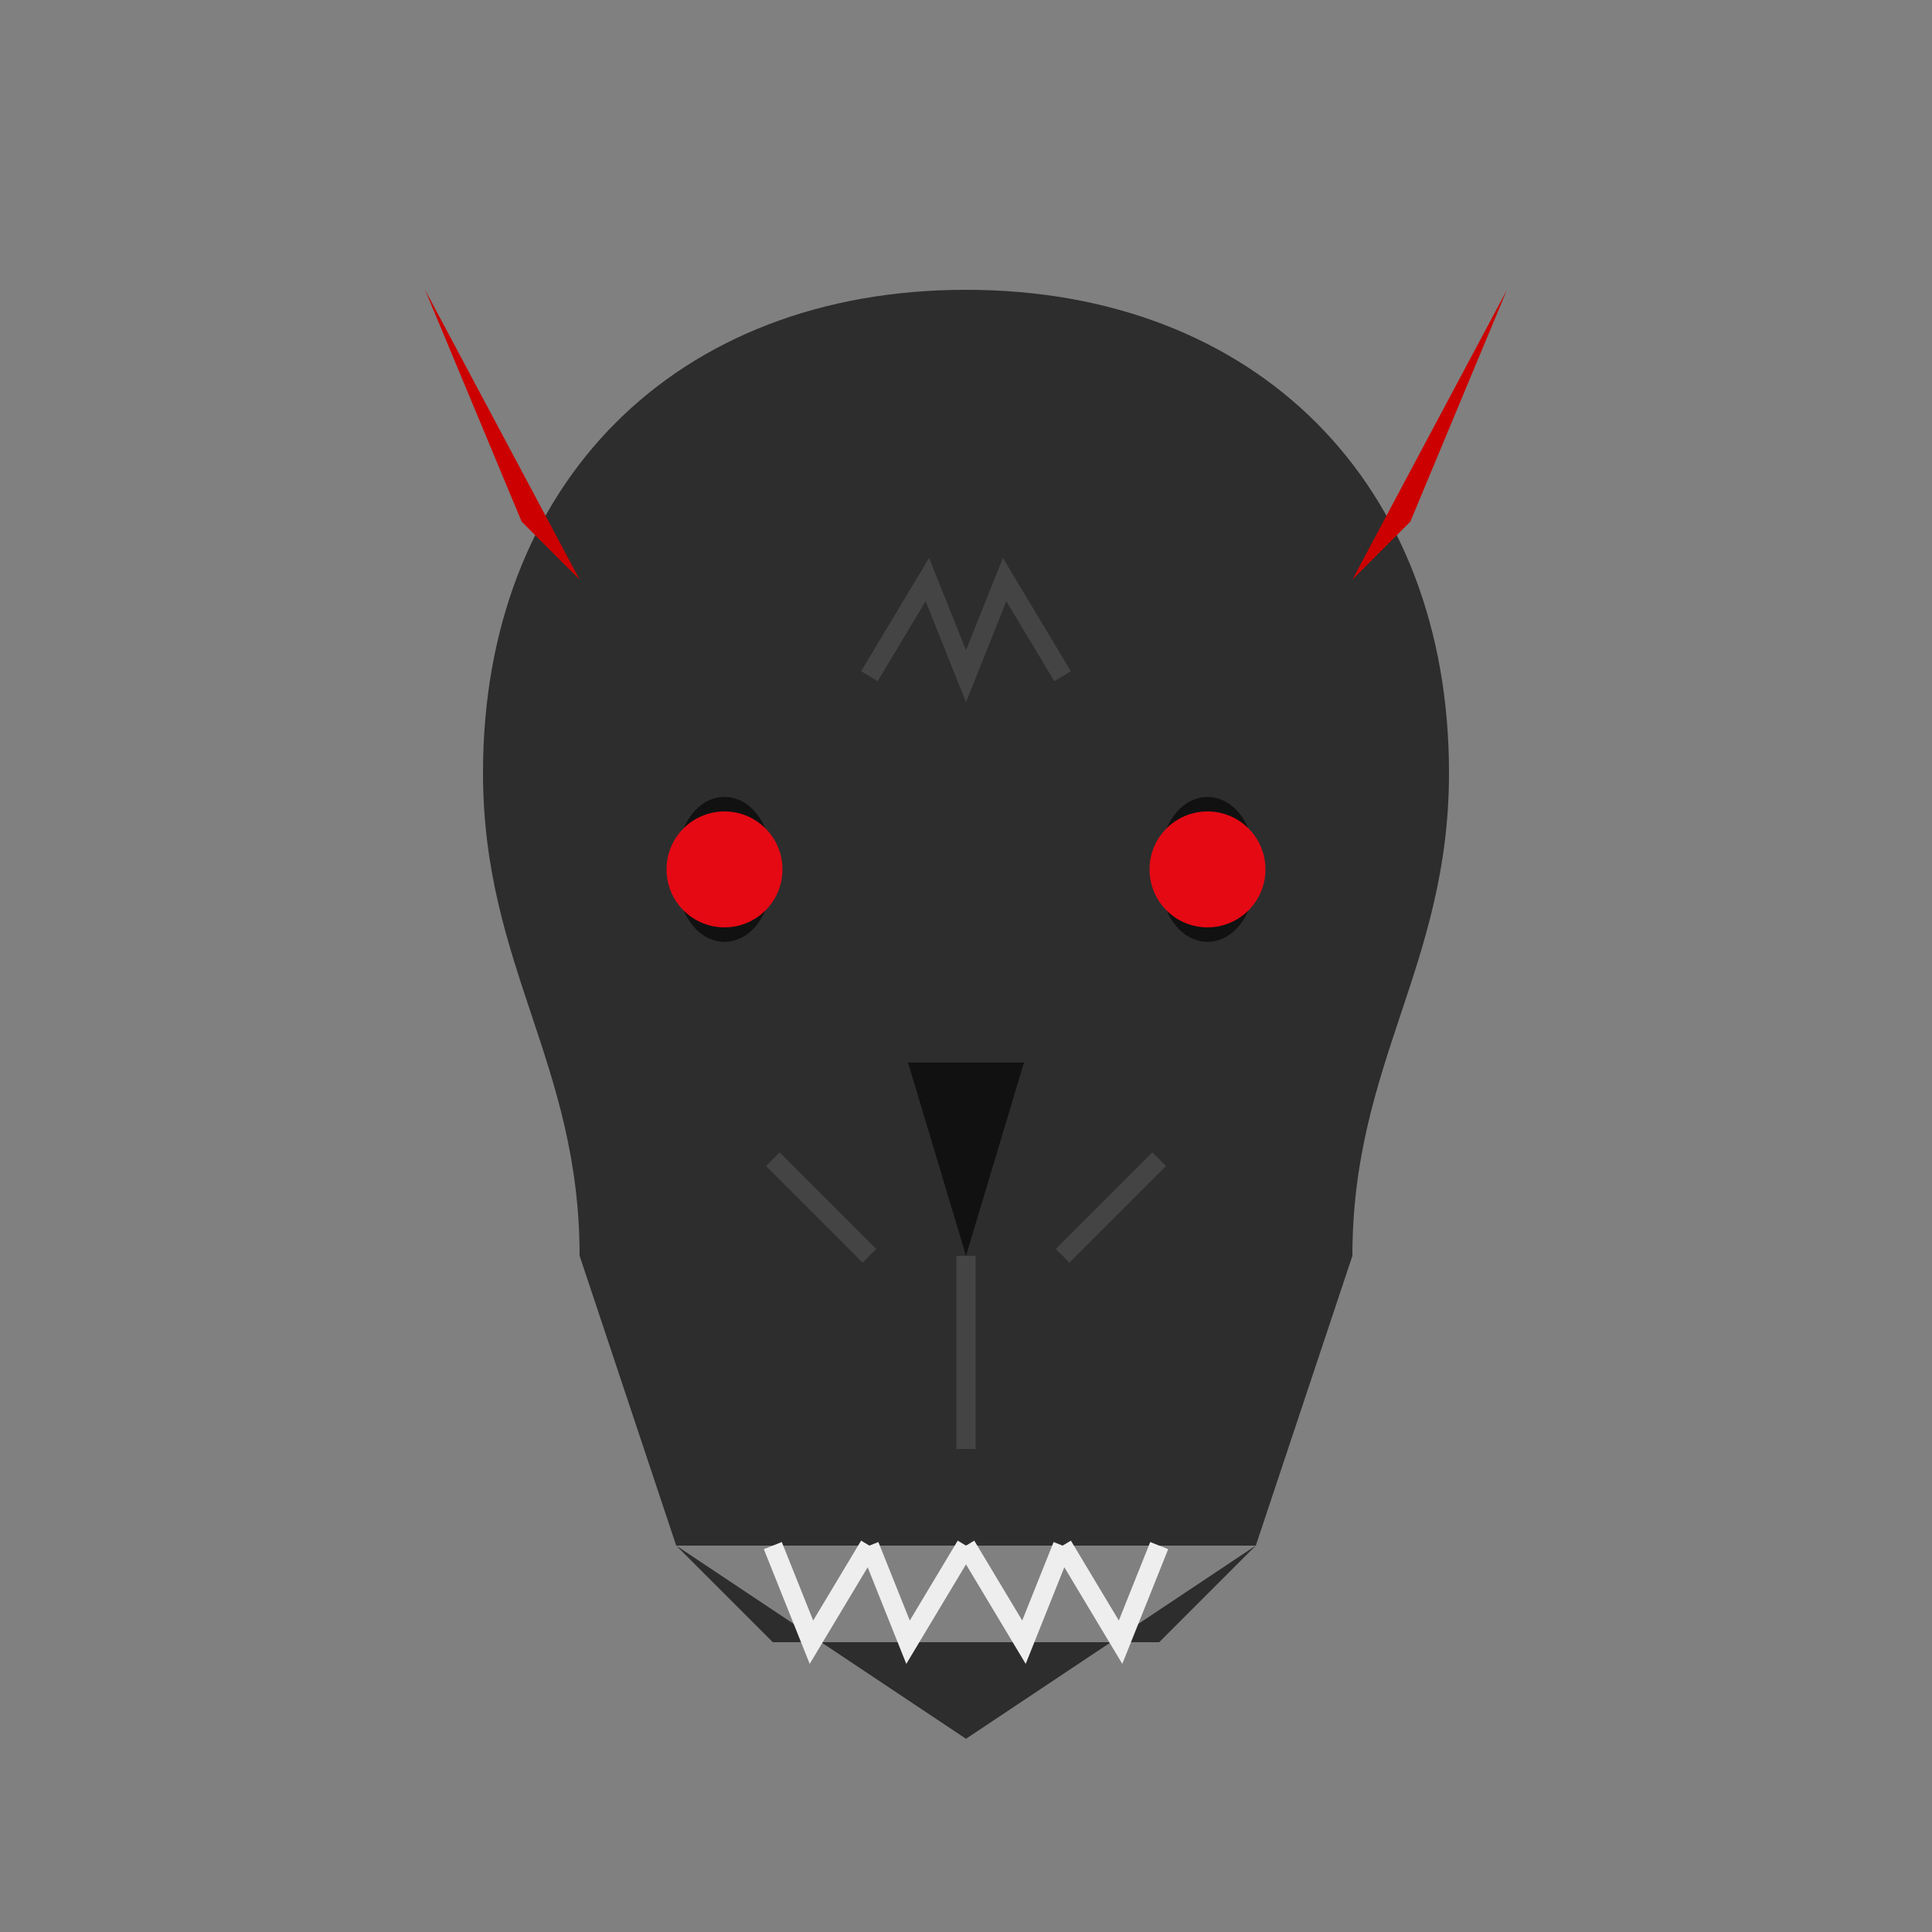 <svg xmlns="http://www.w3.org/2000/svg" viewBox="0 0 100 100" width="36" height="36" fill="currentColor">
  <rect x="0" y="0" width="100" height="100" fill="#808080" stroke="none"/>
  <!-- Base skull shape -->
  <path d="M50,15 C35,15 25,25 25,40 C25,50 30,55 30,65 L35,80 L65,80 L70,65 C70,55 75,50 75,40 C75,25 65,15 50,15 Z" fill="#2d2d2d"/>
  
  <!-- Jaw -->
  <path d="M35,80 L40,85 L60,85 L65,80 L50,90 Z" fill="#2d2d2d"/>
  
  <!-- Eye sockets -->
  <path d="M35,45 C35,40 40,40 40,45 C40,50 35,50 35,45 Z" fill="#111"/>
  <path d="M65,45 C65,40 60,40 60,45 C60,50 65,50 65,45 Z" fill="#111"/>
  
  <!-- Glowing red eyes -->
  <circle cx="37.5" cy="45" r="3" fill="#e50914"/>
  <circle cx="62.5" cy="45" r="3" fill="#e50914"/>
  
  <!-- Nose cavity -->
  <path d="M47,55 L53,55 L50,65 Z" fill="#111"/>
  
  <!-- Teeth -->
  <path d="M40,80 L42,85 L45,80 M45,80 L47,85 L50,80 M50,80 L53,85 L55,80 M55,80 L58,85 L60,80" stroke="#eee" stroke-width="1" fill="none"/>
  
  <!-- Horns -->
  <path d="M30,30 L22,15 L27,27 Z" fill="#cc0000"/>
  <path d="M70,30 L78,15 L73,27 Z" fill="#cc0000"/>
  
  <!-- Crack details -->
  <path d="M45,35 L48,30 L50,35 L52,30 L55,35" stroke="#444" stroke-width="1" fill="none"/>
  <path d="M50,65 L50,75" stroke="#444" stroke-width="1" fill="none"/>
  <path d="M40,60 L45,65 M60,60 L55,65" stroke="#444" stroke-width="1" fill="none"/>
</svg>
